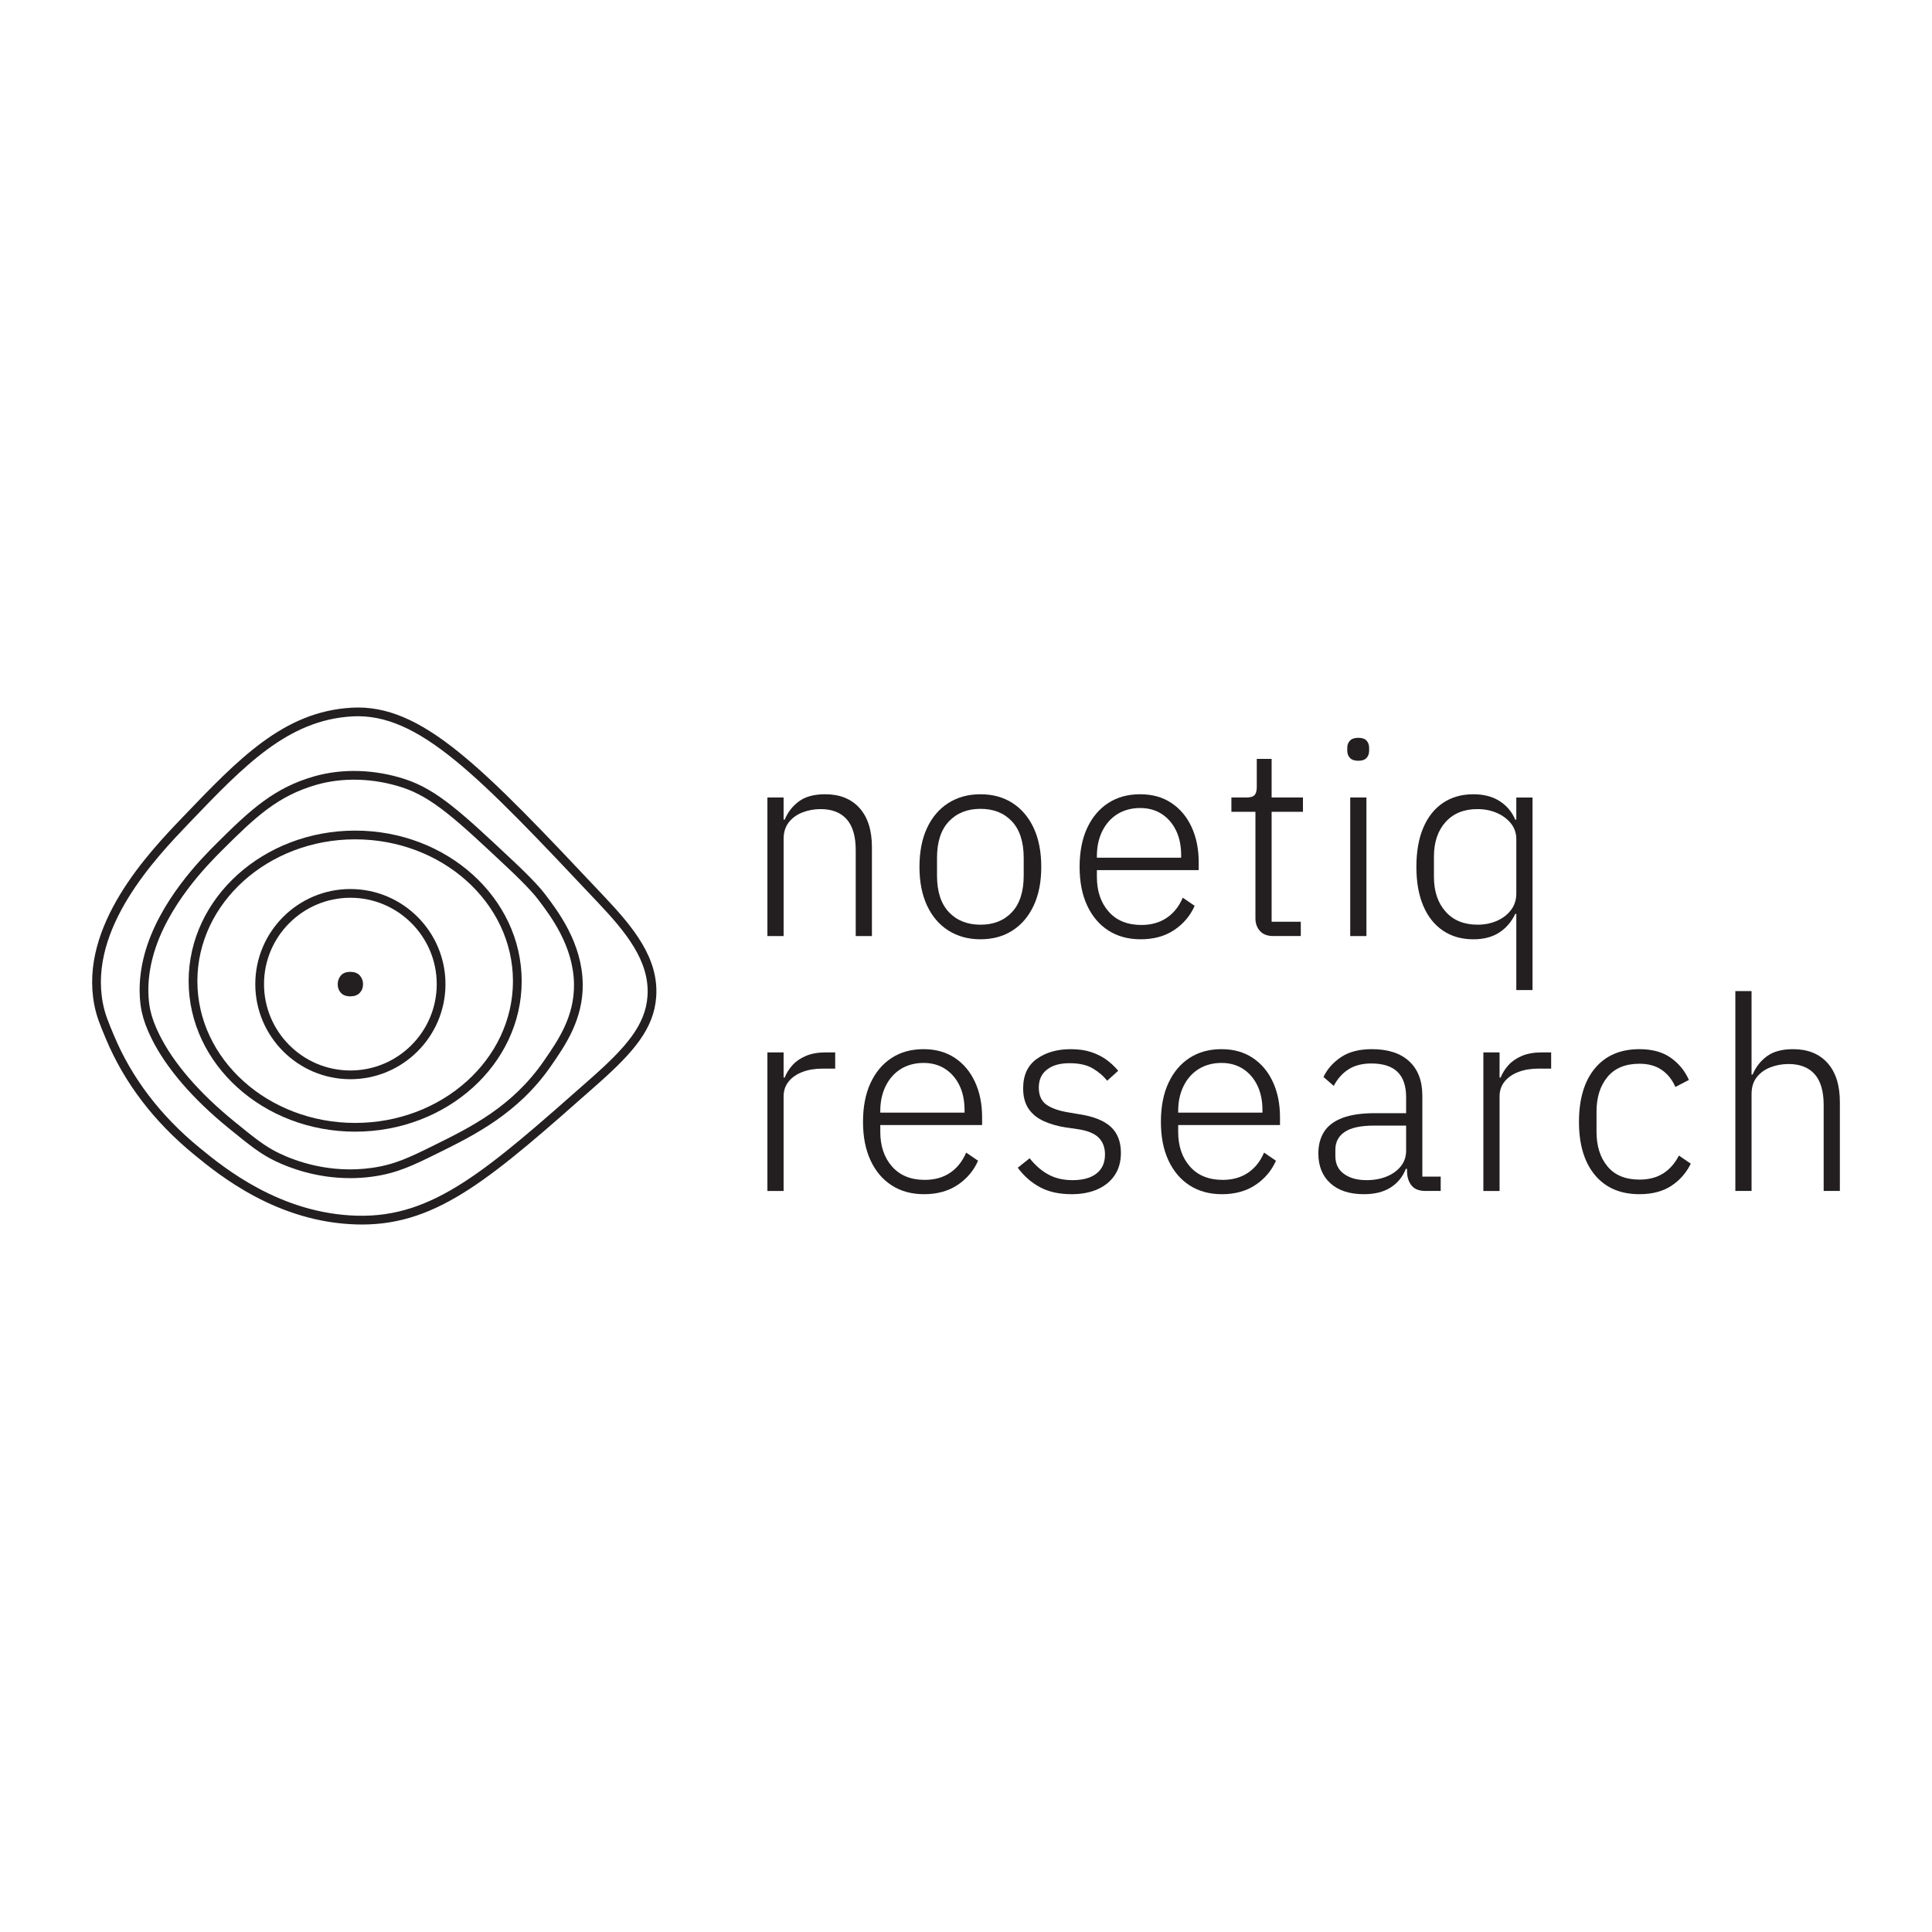 <?xml version="1.0" encoding="UTF-8"?><svg id="_1-COLOR_LOGOS" xmlns="http://www.w3.org/2000/svg" viewBox="0 0 2400 2400"><defs><style>.cls-1{fill:#231f20;stroke-width:0px;}</style></defs><path class="cls-1" d="M435.25,1340.63c-65.13,0-118.12-52.99-118.12-118.12s52.99-118.12,118.12-118.12,118.13,52.99,118.13,118.12-52.99,118.12-118.13,118.12ZM435.25,1115.23c-59.15,0-107.28,48.12-107.28,107.28s48.12,107.28,107.28,107.28,107.28-48.12,107.28-107.28-48.13-107.28-107.28-107.28Z"/><path class="cls-1" d="M441.2,1405.79c-114.07,0-206.86-83.88-206.86-186.99s92.79-186.99,206.86-186.99,206.86,83.88,206.86,186.99-92.79,186.99-206.86,186.99ZM441.2,1042.66c-108.08,0-196.01,79.02-196.01,176.14s87.93,176.14,196.01,176.14,196.01-79.02,196.01-176.14-87.93-176.14-196.01-176.14Z"/><path class="cls-1" d="M434.84,1463.52c-41.47,0-74.65-12.47-92.47-20.98-18.95-9.05-32.08-19.74-58.26-41.04-44.61-36.3-77.71-74.76-95.78-111.29-6.11-12.35-9.88-22.59-12.22-33.23-2.14-9.79-6.09-36.34,3.43-71.6,17.87-66.14,71.37-119.56,88.95-137.12,42.88-42.8,72.48-69.8,121.88-83.87h0c35.09-9.99,75.08-8.77,112.59,3.43,40.06,13.05,71.24,42.29,133.35,100.54,26.56,24.9,36.13,36.33,41.02,42.76,16,21.07,45.78,60.28,46.56,110.95.68,44.26-21.71,76.56-39.69,102.51-40.72,58.76-95.82,85.97-140.09,107.83-30.35,14.99-50.37,24.87-80.79,29.14-9.84,1.38-19.36,1.98-28.47,1.98ZM393.34,974.83c-47.84,13.62-75.7,39.7-117.19,81.12-17.07,17.05-69.03,68.92-86.14,132.26-8.9,32.95-5.28,57.45-3.31,66.45,2.17,9.86,5.57,19.06,11.35,30.74,17.38,35.13,49.49,72.35,92.84,107.63,25.57,20.81,38.37,31.22,56.16,39.71,20.63,9.85,62.95,25.32,114.76,18.05,28.69-4.03,47.05-13.09,77.46-28.1,45.44-22.44,96.89-47.85,136.01-104.3,17.99-25.96,38.39-55.38,37.76-96.16-.73-47.11-29.1-84.48-44.35-104.54-2.68-3.53-10.84-14.27-39.8-41.42-60.94-57.15-91.52-85.84-129.29-98.13-35.49-11.55-73.23-12.72-106.27-3.31h0Z"/><path class="cls-1" d="M449.49,1521.13c-1.96,0-3.93-.03-5.91-.07-99.51-2.48-171.65-61.55-202.45-86.78-49.87-40.84-86.73-89.2-109.55-143.74-7.52-17.99-11.65-27.87-14.44-42.32-18.98-98.53,67.79-189.21,109.49-232.78,70.19-73.34,125.64-131.27,209.75-136.29h0c88.1-5.4,163.75,74.86,314.2,234.5,35.97,38.16,67.96,76.41,64.57,124.7-2.77,39.44-27.91,68.69-73.34,108.87-130.06,115.04-196.64,173.93-292.31,173.93ZM437.02,889.95c-79.87,4.77-134.01,61.34-202.55,132.96-40.45,42.27-124.61,130.21-106.68,223.24,2.57,13.35,6.54,22.87,13.77,40.14,22.15,52.94,57.95,99.89,106.44,139.59,29.94,24.52,100.06,81.93,195.84,84.32,94.5,2.36,160.18-55.62,290.78-171.14,43.27-38.27,67.19-65.78,69.71-101.5,3.08-43.91-27.4-80.16-61.65-116.51-148.15-157.17-222.46-236.07-305.66-231.11h0Z"/><path class="cls-1" d="M423.4,1211.84c2.59-3.02,6.5-4.53,11.74-4.53s9.11,1.49,11.8,4.47c2.69,2.98,4.04,6.63,4.04,10.94s-1.37,7.8-4.09,10.67c-2.73,2.87-6.65,4.31-11.75,4.31s-9.07-1.46-11.69-4.36c-2.63-2.91-3.93-6.45-3.93-10.62s1.29-7.87,3.88-10.88Z"/><path class="cls-1" d="M953.29,1162.79v-172.11h20.13v27.51h1.34c3.8-9.17,9.67-16.72,17.62-22.65,7.94-5.92,18.84-8.89,32.71-8.89,18.12,0,32.32,5.7,42.61,17.11,10.29,11.41,15.43,27.63,15.43,48.65v110.38h-20.13v-106.69c0-17.22-3.75-30.03-11.24-38.42-7.49-8.39-18.28-12.58-32.37-12.58-7.83,0-15.26,1.34-22.31,4.02-7.05,2.68-12.75,6.77-17.11,12.25-4.36,5.48-6.54,12.47-6.54,20.97v120.45h-20.13Z"/><path class="cls-1" d="M1218,1166.81c-15.21,0-28.52-3.64-39.92-10.9-11.41-7.26-20.25-17.61-26.5-31.03-6.26-13.42-9.39-29.41-9.39-47.98s3.13-34.89,9.39-48.31c6.26-13.42,15.1-23.76,26.5-31.03,11.41-7.26,24.71-10.9,39.92-10.9s28.46,3.64,39.76,10.9c11.29,7.27,20.07,17.61,26.34,31.03,6.26,13.42,9.39,29.52,9.39,48.31s-3.14,34.56-9.39,47.98c-6.26,13.42-15.04,23.77-26.34,31.03-11.3,7.26-24.55,10.9-39.76,10.9ZM1218,1148.7c16.33,0,29.36-5.2,39.09-15.6,9.73-10.4,14.59-25.55,14.59-45.46v-21.81c0-19.9-4.86-35.06-14.59-45.46s-22.76-15.6-39.09-15.6-29.41,5.2-39.25,15.6c-9.85,10.4-14.76,25.56-14.76,45.46v21.81c0,19.91,4.92,35.06,14.76,45.46,9.84,10.4,22.92,15.6,39.25,15.6Z"/><path class="cls-1" d="M1416.94,1166.81c-15.43,0-28.8-3.64-40.09-10.9-11.3-7.26-20.08-17.61-26.34-31.03-6.26-13.42-9.39-29.41-9.39-47.98s3.13-34.89,9.39-48.31c6.26-13.42,14.98-23.76,26.17-31.03,11.18-7.26,24.37-10.9,39.59-10.9s27.9,3.58,38.75,10.73c10.85,7.16,19.23,17.11,25.16,29.86,5.92,12.75,8.89,27.4,8.89,43.95v9.73h-126.48v8.39c0,17.67,4.87,32.04,14.6,43.11,9.73,11.07,23.32,16.61,40.76,16.61,12.08,0,22.48-2.9,31.2-8.72,8.72-5.81,15.43-14.2,20.13-25.16l14.76,10.07c-5.37,12.3-13.82,22.31-25.33,30.03-11.52,7.72-25.45,11.57-41.77,11.57ZM1362.59,1065.49h104.68v-3.02c0-11.85-2.13-22.14-6.38-30.87-4.25-8.72-10.18-15.54-17.78-20.47-7.61-4.92-16.55-7.38-26.84-7.38s-20.13,2.52-28.18,7.55c-8.05,5.03-14.32,12.08-18.79,21.13-4.48,9.06-6.71,19.41-6.71,31.03v2.01Z"/><path class="cls-1" d="M1581.68,1162.79c-7.16,0-12.64-2.07-16.44-6.21-3.81-4.14-5.7-9.45-5.7-15.94v-132.19h-29.86v-17.78h18.79c4.92,0,8.27-1.01,10.06-3.02,1.79-2.01,2.68-5.37,2.68-10.07v-34.89h18.45v47.98h38.92v17.78h-38.92v136.55h36.23v17.78h-34.22Z"/><path class="cls-1" d="M1687.36,945.05c-4.7,0-8.17-1.17-10.4-3.52-2.24-2.35-3.35-5.31-3.35-8.89v-3.69c0-3.57,1.12-6.54,3.35-8.89,2.23-2.35,5.7-3.52,10.4-3.52s8.1,1.17,10.23,3.52c2.12,2.35,3.19,5.32,3.19,8.89v3.69c0,3.58-1.06,6.54-3.19,8.89-2.13,2.35-5.54,3.52-10.23,3.52ZM1677.29,1162.79v-172.11h20.13v172.11h-20.13Z"/><path class="cls-1" d="M1883.62,1229.89v-94.61h-1.34c-4.48,9.62-11.02,17.28-19.63,22.98-8.61,5.7-19.41,8.56-32.38,8.56-14.54,0-27.12-3.58-37.74-10.73-10.63-7.16-18.79-17.45-24.49-30.87-5.7-13.42-8.56-29.52-8.56-48.31s2.85-35.23,8.56-48.65c5.7-13.42,13.87-23.71,24.49-30.87,10.62-7.16,23.2-10.73,37.74-10.73,12.97,0,23.87,2.85,32.71,8.56,8.83,5.7,15.27,13.37,19.29,22.98h1.34v-27.51h20.13v239.21h-20.13ZM1835.31,1148.7c8.72,0,16.72-1.56,23.99-4.7,7.27-3.13,13.14-7.6,17.62-13.42,4.47-5.81,6.71-12.75,6.71-20.8v-67.44c0-7.38-2.24-13.87-6.71-19.46-4.48-5.59-10.35-9.95-17.62-13.09-7.27-3.13-15.26-4.7-23.99-4.7-16.78,0-29.97,5.37-39.59,16.1-9.62,10.73-14.43,25.05-14.43,42.94v25.16c0,17.9,4.81,32.27,14.43,43.11,9.62,10.85,22.81,16.27,39.59,16.27Z"/><path class="cls-1" d="M953.29,1479.45v-172.11h20.13v31.2h1.34c2.23-5.59,5.48-10.73,9.73-15.43,4.25-4.7,9.78-8.5,16.61-11.41,6.82-2.9,15.04-4.36,24.66-4.36h11.74v20.13h-15.43c-9.62,0-18.06,1.4-25.33,4.2-7.27,2.8-12.98,6.77-17.11,11.91-4.14,5.15-6.21,11.3-6.21,18.45v117.43h-20.13Z"/><path class="cls-1" d="M1147.88,1483.47c-15.43,0-28.8-3.64-40.09-10.9-11.3-7.26-20.08-17.61-26.34-31.03-6.26-13.42-9.39-29.41-9.39-47.98s3.13-34.89,9.39-48.31c6.26-13.42,14.98-23.76,26.17-31.03,11.18-7.26,24.37-10.9,39.59-10.9s27.9,3.58,38.75,10.73c10.85,7.16,19.23,17.11,25.16,29.86,5.92,12.75,8.89,27.4,8.89,43.95v9.73h-126.48v8.39c0,17.67,4.87,32.04,14.6,43.11,9.73,11.07,23.32,16.61,40.76,16.61,12.08,0,22.48-2.9,31.2-8.72,8.72-5.81,15.43-14.2,20.13-25.16l14.76,10.07c-5.37,12.3-13.82,22.31-25.33,30.03-11.52,7.72-25.45,11.57-41.77,11.57ZM1093.52,1382.15h104.68v-3.02c0-11.85-2.13-22.14-6.38-30.87-4.25-8.72-10.18-15.54-17.78-20.47-7.61-4.92-16.55-7.38-26.84-7.38s-20.13,2.52-28.18,7.55c-8.05,5.03-14.32,12.08-18.79,21.13-4.48,9.06-6.71,19.41-6.71,31.03v2.01Z"/><path class="cls-1" d="M1331.06,1483.47c-15.21,0-28.18-2.85-38.92-8.56-10.74-5.7-20.02-13.81-27.85-24.32l14.76-11.74c7.16,8.95,14.98,15.72,23.49,20.3,8.5,4.59,18.45,6.88,29.86,6.88,12.75,0,22.65-2.74,29.69-8.22,7.04-5.48,10.57-13.36,10.57-23.65,0-8.72-2.63-15.71-7.89-20.97-5.26-5.25-14.04-8.77-26.34-10.57l-14.09-2.01c-10.29-1.56-19.52-4.19-27.68-7.88-8.17-3.69-14.48-8.83-18.96-15.43-4.48-6.6-6.71-15.04-6.71-25.33,0-16.33,5.65-28.52,16.94-36.57,11.29-8.05,25.33-12.08,42.11-12.08,9.61,0,18,1.17,25.16,3.52,7.16,2.35,13.47,5.48,18.96,9.39,5.48,3.92,10.45,8.56,14.93,13.92l-13.76,12.41c-4.25-5.59-10.07-10.62-17.45-15.1-7.38-4.47-17.11-6.71-29.19-6.71s-21.19,2.63-28.02,7.89c-6.83,5.26-10.23,12.7-10.23,22.31s3.07,16.67,9.23,21.14c6.15,4.48,15.26,7.72,27.34,9.73l13.75,2.35c17.67,2.68,30.7,7.89,39.09,15.6,8.39,7.72,12.58,18.51,12.58,32.38,0,10.73-2.51,19.91-7.55,27.51-5.03,7.61-12.14,13.48-21.31,17.62-9.17,4.13-20.02,6.2-32.54,6.2Z"/><path class="cls-1" d="M1517.93,1483.47c-15.43,0-28.8-3.64-40.09-10.9-11.3-7.26-20.08-17.61-26.34-31.03-6.26-13.42-9.39-29.41-9.39-47.98s3.13-34.89,9.39-48.31c6.26-13.42,14.98-23.76,26.17-31.03,11.18-7.26,24.37-10.9,39.59-10.9s27.9,3.58,38.75,10.73c10.85,7.16,19.23,17.11,25.16,29.86,5.92,12.75,8.89,27.4,8.89,43.95v9.73h-126.48v8.39c0,17.67,4.87,32.04,14.6,43.11,9.73,11.07,23.32,16.61,40.76,16.61,12.08,0,22.48-2.9,31.2-8.72,8.72-5.81,15.43-14.2,20.13-25.16l14.76,10.07c-5.37,12.3-13.82,22.31-25.33,30.03-11.52,7.72-25.45,11.57-41.77,11.57ZM1463.58,1382.15h104.68v-3.02c0-11.85-2.13-22.14-6.38-30.87-4.25-8.72-10.18-15.54-17.78-20.47-7.61-4.92-16.55-7.38-26.84-7.38s-20.13,2.52-28.18,7.55c-8.05,5.03-14.32,12.08-18.79,21.13-4.48,9.06-6.71,19.41-6.71,31.03v2.01Z"/><path class="cls-1" d="M1694.4,1483.47c-17.9,0-31.82-4.53-41.77-13.59-9.96-9.06-14.93-21.41-14.93-37.07,0-10.51,2.4-19.51,7.21-27.01,4.81-7.49,12.41-13.19,22.81-17.11,10.4-3.91,23.87-5.87,40.43-5.87h38.58v-19.79c0-14.09-3.58-24.6-10.74-31.54-7.16-6.93-18.01-10.4-32.54-10.4-11.19,0-20.58,2.4-28.18,7.21-7.61,4.81-13.76,11.69-18.45,20.63l-12.75-11.07c4.7-9.84,11.96-18.06,21.81-24.66,9.84-6.6,22.59-9.9,38.25-9.9,20.13,0,35.61,5.03,46.47,15.1,10.85,10.07,16.27,24.27,16.27,42.61v100.65h22.81v17.78h-18.79c-7.38,0-12.86-1.9-16.44-5.7-3.58-3.8-5.7-8.83-6.37-15.1l-.34-6.71h-1.34c-3.81,9.85-10.07,17.56-18.79,23.15-8.72,5.59-19.79,8.39-33.21,8.39ZM1697.42,1466.03c9.39,0,17.78-1.51,25.16-4.53,7.38-3.02,13.25-7.26,17.62-12.75,4.36-5.48,6.54-11.91,6.54-19.29v-31.2h-39.59c-16.78,0-29.02,2.63-36.74,7.88-7.72,5.26-11.57,12.58-11.57,21.97v8.05c0,9.62,3.57,17,10.73,22.14,7.16,5.15,16.44,7.72,27.85,7.72Z"/><path class="cls-1" d="M1842.69,1479.45v-172.11h20.13v31.2h1.34c2.23-5.59,5.48-10.73,9.73-15.43,4.25-4.7,9.78-8.5,16.61-11.41,6.82-2.9,15.04-4.36,24.66-4.36h11.74v20.13h-15.43c-9.62,0-18.06,1.4-25.33,4.2-7.27,2.8-12.98,6.77-17.11,11.91-4.14,5.15-6.21,11.3-6.21,18.45v117.43h-20.13Z"/><path class="cls-1" d="M2036.61,1483.47c-23.71,0-42.16-7.94-55.36-23.82-13.2-15.88-19.79-37.91-19.79-66.09s6.6-50.55,19.79-66.43c13.19-15.88,31.65-23.82,55.36-23.82,15.88,0,28.85,3.58,38.92,10.73,10.07,7.16,17.56,16.33,22.48,27.51l-16.78,8.72c-4.02-9.17-9.73-16.27-17.11-21.3-7.38-5.03-16.55-7.55-27.51-7.55-17.44,0-30.7,5.48-39.76,16.44-9.06,10.96-13.59,25.28-13.59,42.94v25.16c0,17.67,4.53,31.99,13.59,42.95,9.06,10.96,22.31,16.44,39.76,16.44,11.63,0,21.47-2.57,29.53-7.72,8.05-5.14,14.54-12.52,19.46-22.14l14.76,10.07c-5.59,11.41-13.64,20.58-24.16,27.51-10.52,6.93-23.71,10.4-39.59,10.4Z"/><path class="cls-1" d="M2155.71,1479.45v-248.27h20.13v103.67h1.34c3.8-9.17,9.67-16.72,17.62-22.65,7.94-5.92,18.84-8.89,32.71-8.89,18.12,0,32.32,5.7,42.61,17.11,10.29,11.41,15.43,27.63,15.43,48.65v110.38h-20.13v-106.69c0-17.22-3.75-30.03-11.24-38.42-7.49-8.39-18.28-12.58-32.37-12.58-7.83,0-15.26,1.34-22.31,4.02-7.05,2.68-12.75,6.77-17.11,12.25-4.36,5.48-6.54,12.47-6.54,20.97v120.45h-20.13Z"/></svg>